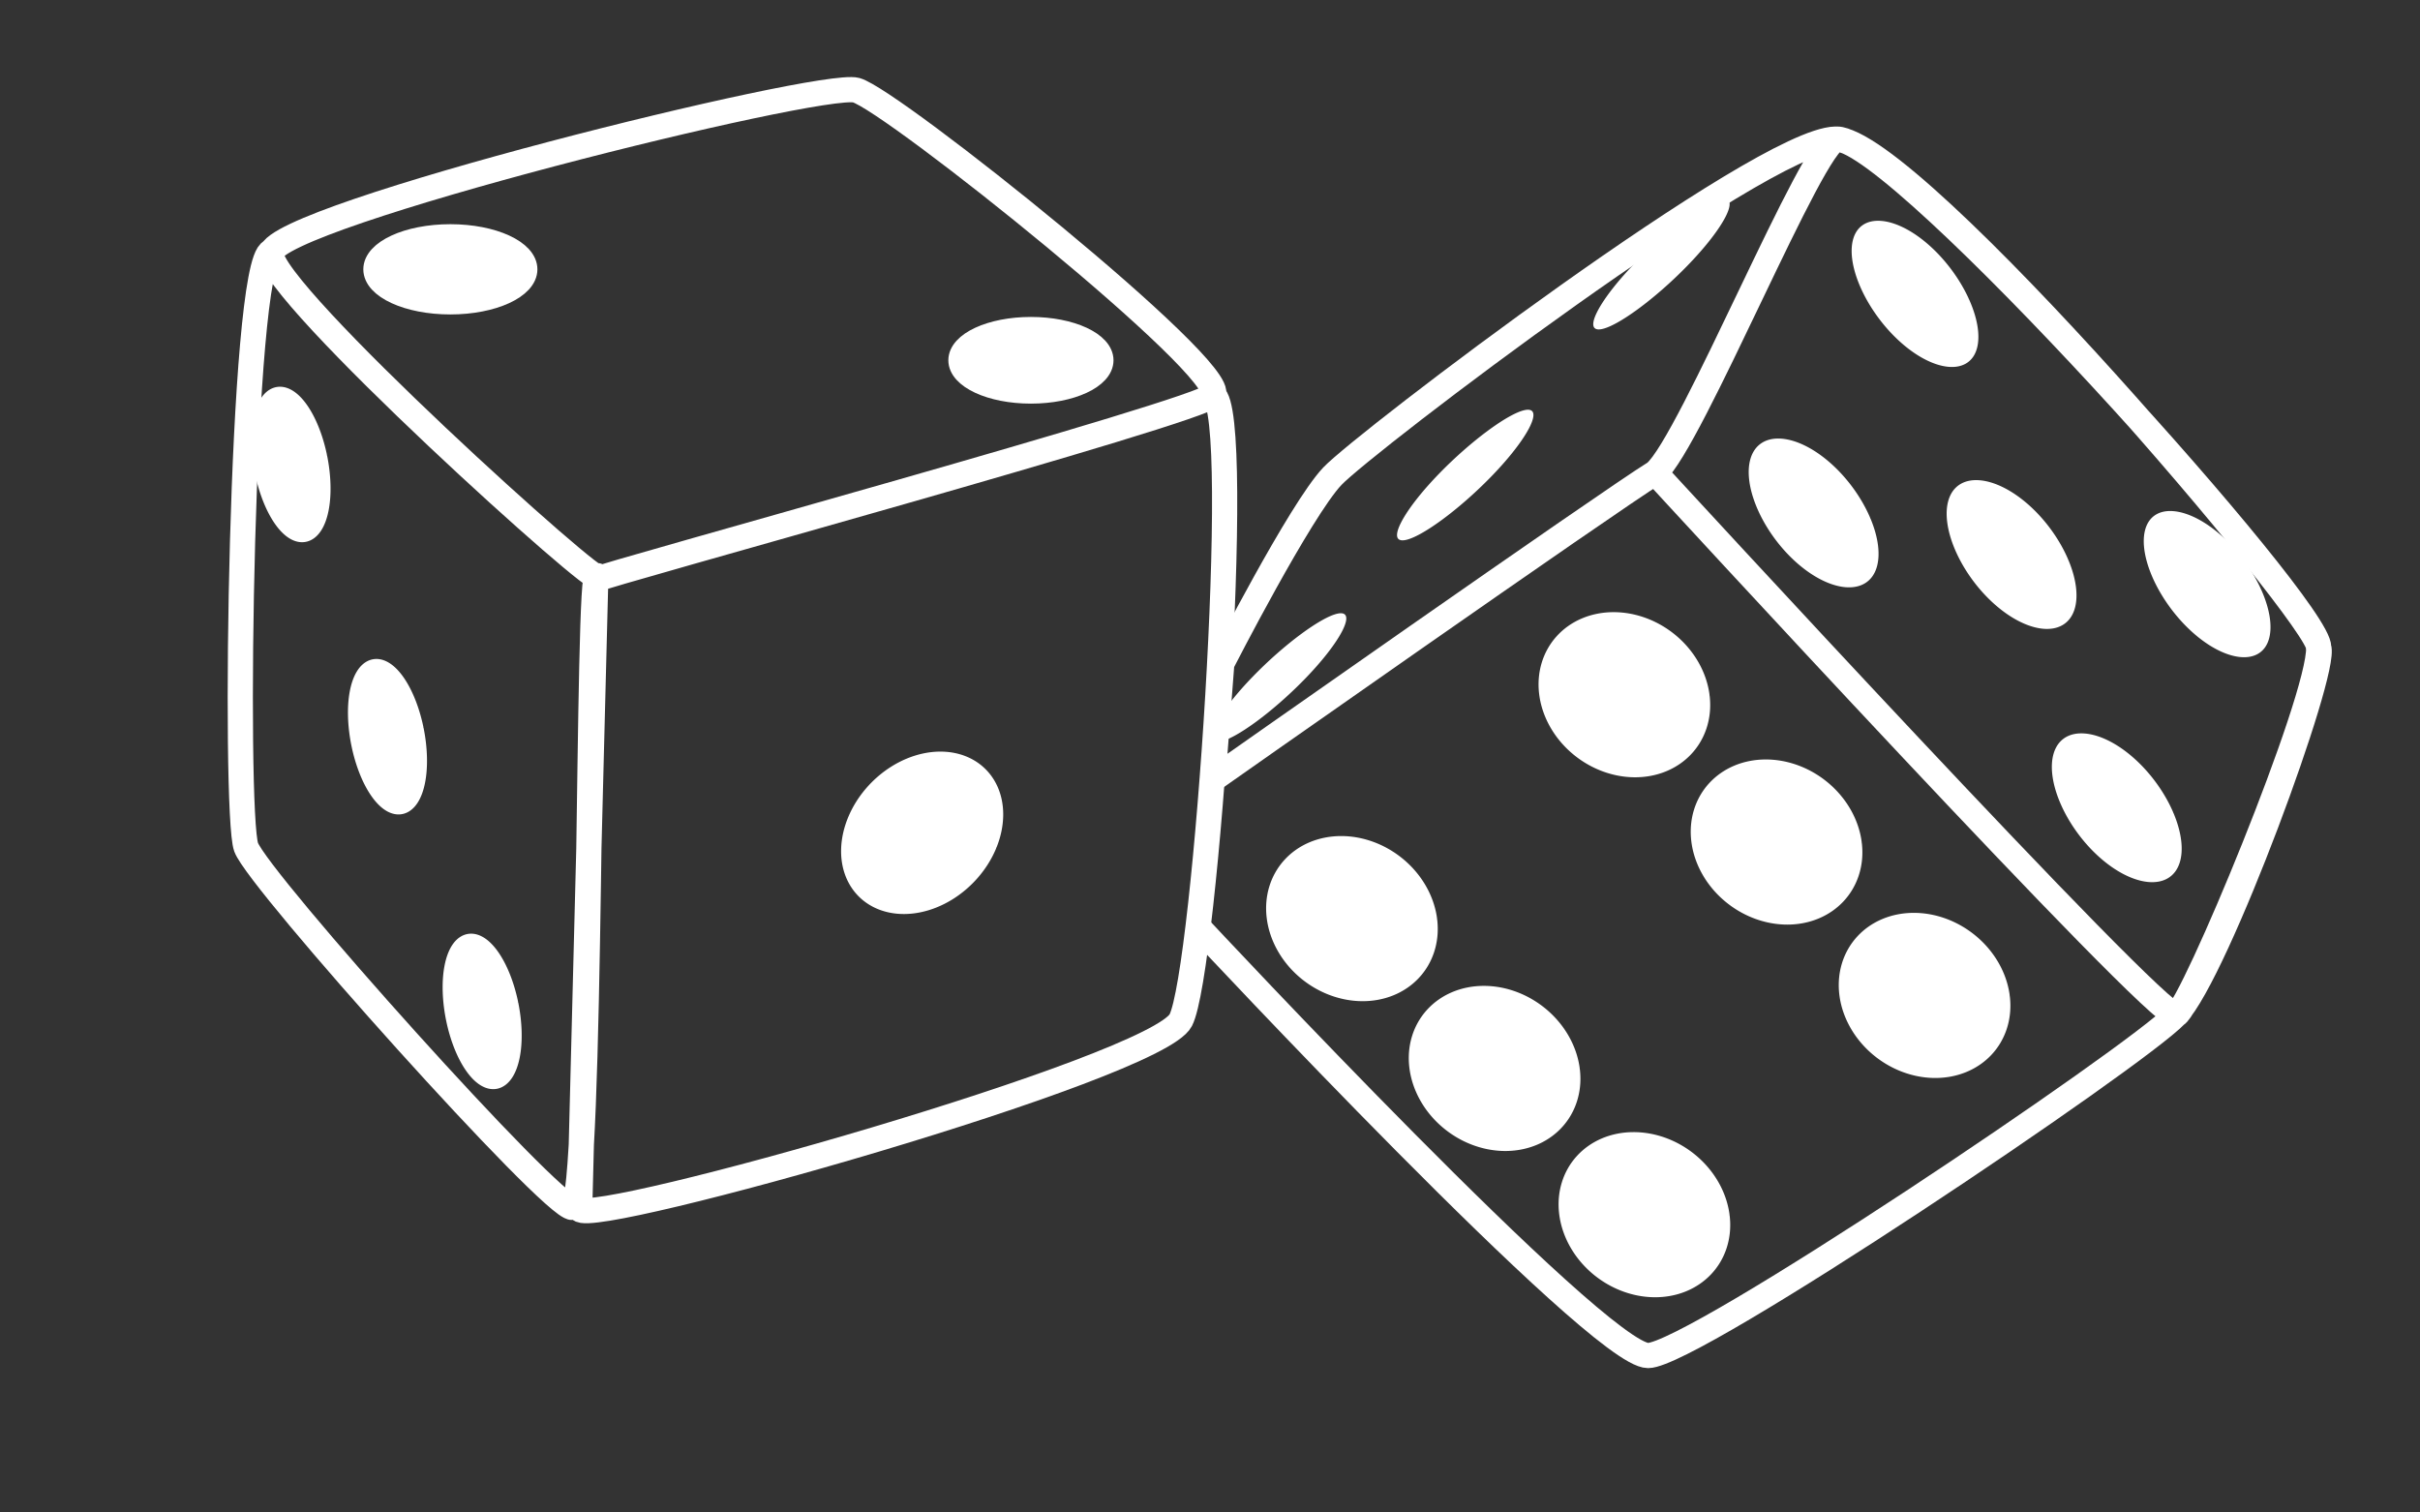 <?xml version="1.0" encoding="UTF-8" standalone="no"?>
<!-- Created with Inkscape (http://www.inkscape.org/) -->

<svg
   xmlns:dc="http://purl.org/dc/elements/1.1/"
   xmlns:cc="http://creativecommons.org/ns#"
   xmlns:rdf="http://www.w3.org/1999/02/22-rdf-syntax-ns#"
   xmlns:svg="http://www.w3.org/2000/svg"
   xmlns="http://www.w3.org/2000/svg"
   xmlns:sodipodi="http://sodipodi.sourceforge.net/DTD/sodipodi-0.dtd"
   xmlns:inkscape="http://www.inkscape.org/namespaces/inkscape"
   version="1.1"
   id="svg3713"
   width="1920"
   height="1200"
   viewBox="0 0 1920 1200"
   sodipodi:docname="dice-white.svg"
   inkscape:version="0.92.4 (5da689c313, 2019-01-14)">
  <rect x="0" y="0" width="1920" height="1200" fill="#333333" stroke="none"/>
  <title
     id="title4771">Dice</title>
  <defs
     id="defs3717" />
  <sodipodi:namedview
     pagecolor="#ffffff"
     bordercolor="#666666"
     borderopacity="1"
     objecttolerance="10"
     gridtolerance="10"
     guidetolerance="10"
     inkscape:pageopacity="0"
     inkscape:pageshadow="2"
     inkscape:window-width="1920"
     inkscape:window-height="1017"
     id="namedview3715"
     showgrid="false"
     inkscape:zoom="0.70666667"
     inkscape:cx="1401.9679"
     inkscape:cy="697.18791"
     inkscape:window-x="-8"
     inkscape:window-y="156"
     inkscape:window-maximized="1"
     inkscape:current-layer="svg3713" />
  <path
     style="fill:none;stroke:#ffffff;stroke-width:20;stroke-linecap:round;stroke-linejoin:miter;stroke-miterlimit:4;stroke-dasharray:none;stroke-opacity:1"
     d="m 215.094,199.527 c -24.057,9.907 -29.717,445.756 -19.811,472.642 9.906,26.887 243.396,287.264 258.962,285.849 15.566,-1.415 11.321,-517.925 19.811,-500.943 C 482.547,474.057 212.264,230.66 215.094,200.943 217.925,171.226 650.994,63.837 679.27,71.541 707.547,79.245 975.991,293.877 962.563,313.475 953.932,326.072 474.057,457.075 472.642,459.906 L 459.906,959.434 c 9.906,14.151 457.075,-111.792 476.887,-150 19.811,-38.208 50.127,-483.899 25.771,-495.959"
     id="path4544"
     inkscape:connector-curvature="0"
     sodipodi:nodetypes="csssssscccc" />
  <ellipse
     style="fill:#ffffff;fill-opacity:1;stroke:#ffffff;stroke-width:15;stroke-linecap:round;stroke-linejoin:round;stroke-miterlimit:4;stroke-dasharray:none;stroke-opacity:1"
     id="path4548"
     cx="357.311"
     cy="213.679"
     rx="61.557"
     ry="28.302" />
  <ellipse
     style="fill:#ffffff;fill-opacity:1;stroke:#ffffff;stroke-width:15;stroke-linecap:round;stroke-linejoin:round;stroke-miterlimit:4;stroke-dasharray:none;stroke-opacity:1"
     id="path4550"
     cx="817.924"
     cy="285.849"
     rx="58.019"
     ry="26.887" />
  <path
     style="fill:#ffffff;fill-opacity:1;stroke:#ffffff;stroke-width:11.052;stroke-linecap:round;stroke-linejoin:round;stroke-miterlimit:4;stroke-dasharray:none;stroke-opacity:1"
     id="path4554"
     sodipodi:type="arc"
     sodipodi:cx="154.62357"
     sodipodi:cy="410.17047"
     sodipodi:rx="23.924814"
     sodipodi:ry="56.956596"
     sodipodi:start="0"
     sodipodi:end="6.2503388"
     d="m 178.548,410.17 a 23.925,56.957 0 0 1 -23.728,56.955 23.925,56.957 0 0 1 -24.118,-56.019 23.925,56.957 0 0 1 23.332,-57.875 23.925,56.957 0 0 1 24.501,55.069 l -23.912,1.87 z"
     transform="matrix(0.976,-0.219,0.195,0.981,0,0)" />
  <path
     style="fill:#ffffff;fill-opacity:1;stroke:#ffffff;stroke-width:11.052;stroke-linecap:round;stroke-linejoin:round;stroke-miterlimit:4;stroke-dasharray:none;stroke-opacity:1"
     id="path4554-7"
     sodipodi:type="arc"
     sodipodi:cx="187.5784"
     sodipodi:cy="637.69318"
     sodipodi:rx="23.924814"
     sodipodi:ry="56.956596"
     sodipodi:start="0"
     sodipodi:end="6.2503388"
     d="m 211.503,637.693 a 23.925,56.957 0 0 1 -23.728,56.955 23.925,56.957 0 0 1 -24.118,-56.019 23.925,56.957 0 0 1 23.332,-57.875 23.925,56.957 0 0 1 24.501,55.069 l -23.912,1.87 z"
     transform="matrix(0.976,-0.219,0.195,0.981,0,0)" />
  <path
     style="fill:#ffffff;fill-opacity:1;stroke:#ffffff;stroke-width:11.052;stroke-linecap:round;stroke-linejoin:round;stroke-miterlimit:4;stroke-dasharray:none;stroke-opacity:1"
     id="path4554-9"
     sodipodi:type="arc"
     sodipodi:cx="218.76271"
     sodipodi:cy="866.82428"
     sodipodi:rx="23.924814"
     sodipodi:ry="56.956596"
     sodipodi:start="0"
     sodipodi:end="6.2503388"
     d="m 242.688,866.824 a 23.925,56.957 0 0 1 -23.728,56.955 23.925,56.957 0 0 1 -24.118,-56.019 23.925,56.957 0 0 1 23.332,-57.875 23.925,56.957 0 0 1 24.501,55.069 l -23.912,1.87 z"
     transform="matrix(0.976,-0.219,0.195,0.981,0,0)" />
  <path
     style="fill:#ffffff;fill-opacity:1;stroke:#ffffff;stroke-width:14.983;stroke-linecap:round;stroke-linejoin:round;stroke-miterlimit:4;stroke-dasharray:none;stroke-opacity:1"
     id="path4577"
     sodipodi:type="arc"
     sodipodi:cx="946.99005"
     sodipodi:cy="496.36188"
     sodipodi:rx="52.365211"
     sodipodi:ry="61.050339"
     sodipodi:start="0"
     sodipodi:end="6.2503382"
     d="m 999.355,496.362 a 52.365,61.05 0 0 1 -51.935,61.048 52.365,61.05 0 0 1 -52.788,-60.046 52.365,61.05 0 0 1 51.068,-62.034 52.365,61.05 0 0 1 53.627,59.027 l -52.337,2.005 z"
     transform="matrix(0.977,0.215,-0.39,0.921,0,0)" />
  <path
     style="fill:none;stroke:#ffffff;stroke-width:20;stroke-linecap:round;stroke-linejoin:miter;stroke-miterlimit:4;stroke-dasharray:none;stroke-opacity:1"
     d="m 952.358,737.264 c 0,0 315.566,338.208 355.189,338.208 35.391,0 386.321,-236.321 418.868,-270.283 32.547,-33.962 120.283,-273.113 113.207,-291.509 1.415,-22.642 -324.057,-404.717 -383.49,-403.302 -59.434,1.415 -373.585,240.566 -399.057,267.453 -25.472,26.887 -87.736,148.585 -87.736,148.585 l -7.075,91.981 c 0,0 314.151,-220.755 350.943,-243.396 28.302,-24.057 125.889,-264.623 144.339,-264.623 49.528,0 383.491,372.17 382.075,403.302 1.415,41.038 -100.472,285.849 -113.207,291.509 C 1713.679,810.849 1313.208,375 1313.208,375"
     id="path4546"
     inkscape:connector-curvature="0"
     sodipodi:nodetypes="csscsscccsccc" />
  <path
     style="fill:#ffffff;fill-opacity:1;stroke:#ffffff;stroke-width:21.736;stroke-linecap:round;stroke-linejoin:round;stroke-miterlimit:4;stroke-dasharray:none;stroke-opacity:1"
     id="path4581"
     sodipodi:type="arc"
     sodipodi:cx="2733.47"
     sodipodi:cy="2248.7224"
     sodipodi:rx="51.812176"
     sodipodi:ry="29.459177"
     sodipodi:start="0"
     sodipodi:end="6.2503382"
     d="m 2785.282,2248.722 a 51.812,29.459 0 0 1 -51.387,29.458 51.812,29.459 0 0 1 -52.231,-28.974 51.812,29.459 0 0 1 50.529,-29.934 51.812,29.459 0 0 1 53.06,28.483 l -51.784,0.968 z"
     transform="matrix(0.807,-0.591,-0.464,0.886,0,0)" />
  <path
     style="fill:#ffffff;fill-opacity:1;stroke:#ffffff;stroke-width:15.077;stroke-linecap:round;stroke-linejoin:round;stroke-miterlimit:4;stroke-dasharray:none;stroke-opacity:1"
     id="path4585"
     sodipodi:type="arc"
     sodipodi:cx="1499.3757"
     sodipodi:cy="71.36499"
     sodipodi:rx="35.824589"
     sodipodi:ry="55.68549"
     sodipodi:start="0"
     sodipodi:end="6.2503382"
     d="m 1535.2,71.365 a 35.825,55.685 0 0 1 -35.53,55.684 35.825,55.685 0 0 1 -36.114,-54.769 35.825,55.685 0 0 1 34.937,-56.583 35.825,55.685 0 0 1 36.688,53.84 l -35.805,1.829 z"
     transform="matrix(0.994,0.112,0.406,0.914,0,0)" />
  <path
     style="fill:#ffffff;fill-opacity:1;stroke:#ffffff;stroke-width:16.759;stroke-linecap:round;stroke-linejoin:round;stroke-miterlimit:4;stroke-dasharray:none;stroke-opacity:1"
     id="path4589"
     sodipodi:type="arc"
     sodipodi:cx="1232.2144"
     sodipodi:cy="528.48596"
     sodipodi:rx="59.339909"
     sodipodi:ry="57.501976"
     sodipodi:start="0"
     sodipodi:end="6.2503382"
     d="m 1291.554,528.486 a 59.34,57.502 0 0 1 -58.853,57.5 59.34,57.502 0 0 1 -59.819,-56.556 59.34,57.502 0 0 1 57.87,-58.429 59.34,57.502 0 0 1 60.77,55.596 l -59.308,1.888 z"
     transform="matrix(1,0.021,0.107,0.994,0,0)" />
  <path
     style="fill:#ffffff;fill-opacity:1;stroke:#ffffff;stroke-width:16.759;stroke-linecap:round;stroke-linejoin:round;stroke-miterlimit:4;stroke-dasharray:none;stroke-opacity:1"
     id="path4589-0"
     sodipodi:type="arc"
     sodipodi:cx="1340.6185"
     sodipodi:cy="643.77991"
     sodipodi:rx="59.339909"
     sodipodi:ry="57.501976"
     sodipodi:start="0"
     sodipodi:end="6.2503382"
     d="m 1399.958,643.78 a 59.34,57.502 0 0 1 -58.853,57.5 59.34,57.502 0 0 1 -59.819,-56.556 59.34,57.502 0 0 1 57.87,-58.429 59.34,57.502 0 0 1 60.77,55.596 l -59.308,1.888 z"
     transform="matrix(1,0.021,0.107,0.994,0,0)" />
  <path
     style="fill:#ffffff;fill-opacity:1;stroke:#ffffff;stroke-width:16.759;stroke-linecap:round;stroke-linejoin:round;stroke-miterlimit:4;stroke-dasharray:none;stroke-opacity:1"
     id="path4589-7"
     sodipodi:type="arc"
     sodipodi:cx="1445.1892"
     sodipodi:cy="763.99915"
     sodipodi:rx="59.339909"
     sodipodi:ry="57.501976"
     sodipodi:start="0"
     sodipodi:end="6.2503382"
     d="m 1504.529,763.999 a 59.34,57.502 0 0 1 -58.853,57.5 59.34,57.502 0 0 1 -59.819,-56.556 59.34,57.502 0 0 1 57.87,-58.429 59.34,57.502 0 0 1 60.77,55.596 l -59.308,1.888 z"
     transform="matrix(1,0.021,0.107,0.994,0,0)" />
  <path
     style="fill:#ffffff;fill-opacity:1;stroke:#ffffff;stroke-width:16.759;stroke-linecap:round;stroke-linejoin:round;stroke-miterlimit:4;stroke-dasharray:none;stroke-opacity:1"
     id="path4589-3"
     sodipodi:type="arc"
     sodipodi:cx="1203.6328"
     sodipodi:cy="944.11713"
     sodipodi:rx="59.339909"
     sodipodi:ry="57.501976"
     sodipodi:start="0"
     sodipodi:end="6.2503382"
     d="m 1262.973,944.117 a 59.34,57.502 0 0 1 -58.853,57.5 59.34,57.502 0 0 1 -59.819,-56.556 59.34,57.502 0 0 1 57.87,-58.429 59.34,57.502 0 0 1 60.77,55.596 l -59.308,1.888 z"
     transform="matrix(1,0.021,0.107,0.994,0,0)" />
  <path
     style="fill:#ffffff;fill-opacity:1;stroke:#ffffff;stroke-width:16.759;stroke-linecap:round;stroke-linejoin:round;stroke-miterlimit:4;stroke-dasharray:none;stroke-opacity:1"
     id="path4589-4"
     sodipodi:type="arc"
     sodipodi:cx="1097.0309"
     sodipodi:cy="829.63354"
     sodipodi:rx="59.339909"
     sodipodi:ry="57.501976"
     sodipodi:start="0"
     sodipodi:end="6.2503382"
     d="m 1156.371,829.634 a 59.34,57.502 0 0 1 -58.853,57.5 59.34,57.502 0 0 1 -59.819,-56.556 59.34,57.502 0 0 1 57.87,-58.429 59.34,57.502 0 0 1 60.77,55.596 l -59.308,1.888 z"
     transform="matrix(1,0.021,0.107,0.994,0,0)" />
  <path
     style="fill:#ffffff;fill-opacity:1;stroke:#ffffff;stroke-width:16.759;stroke-linecap:round;stroke-linejoin:round;stroke-miterlimit:4;stroke-dasharray:none;stroke-opacity:1"
     id="path4589-2"
     sodipodi:type="arc"
     sodipodi:cx="996.40967"
     sodipodi:cy="712.17841"
     sodipodi:rx="59.339909"
     sodipodi:ry="57.501976"
     sodipodi:start="0"
     sodipodi:end="6.2503382"
     d="m 1055.75,712.178 a 59.34,57.502 0 0 1 -58.853,57.5 59.34,57.502 0 0 1 -59.819,-56.556 59.34,57.502 0 0 1 57.87,-58.429 59.34,57.502 0 0 1 60.77,55.596 l -59.308,1.888 z"
     transform="matrix(1,0.021,0.107,0.994,0,0)" />
  <path
     style="fill:#ffffff;fill-opacity:1;stroke:#ffffff;stroke-width:21.448;stroke-linecap:round;stroke-linejoin:round;stroke-miterlimit:4;stroke-dasharray:none;stroke-opacity:1"
     id="path4581-3"
     sodipodi:type="arc"
     sodipodi:cx="2602.894"
     sodipodi:cy="2340.1082"
     sodipodi:rx="51.140522"
     sodipodi:ry="29.060024"
     sodipodi:start="0"
     sodipodi:end="6.2503382"
     d="m 2654.035,2340.108 a 51.141,29.06 0 0 1 -50.721,29.059 51.141,29.06 0 0 1 -51.554,-28.582 51.141,29.06 0 0 1 49.874,-29.529 51.141,29.06 0 0 1 52.373,28.097 l -51.113,0.954 z"
     transform="matrix(0.807,-0.59,-0.464,0.886,0,0)" />
  <path
     style="fill:#ffffff;fill-opacity:1;stroke:#ffffff;stroke-width:21.736;stroke-linecap:round;stroke-linejoin:round;stroke-miterlimit:4;stroke-dasharray:none;stroke-opacity:1"
     id="path4581-0"
     sodipodi:type="arc"
     sodipodi:cx="2870.2441"
     sodipodi:cy="2151.0942"
     sodipodi:rx="51.812176"
     sodipodi:ry="29.459177"
     sodipodi:start="0"
     sodipodi:end="6.2503382"
     d="m 2922.056,2151.094 a 51.812,29.459 0 0 1 -51.387,29.458 51.812,29.459 0 0 1 -52.231,-28.974 51.812,29.459 0 0 1 50.529,-29.934 51.812,29.459 0 0 1 53.06,28.483 l -51.784,0.967 z"
     transform="matrix(0.807,-0.591,-0.464,0.886,0,0)" />
  <path
     style="fill:#ffffff;fill-opacity:1;stroke:#ffffff;stroke-width:15.522;stroke-linecap:round;stroke-linejoin:round;stroke-miterlimit:4;stroke-dasharray:none;stroke-opacity:1"
     id="path4585-1"
     sodipodi:type="arc"
     sodipodi:cx="1338.455"
     sodipodi:cy="283.99789"
     sodipodi:rx="37.826244"
     sodipodi:ry="55.896515"
     sodipodi:start="0"
     sodipodi:end="6.2503382"
     d="m 1376.281,283.998 a 37.826,55.897 0 0 1 -37.516,55.895 37.826,55.897 0 0 1 -38.132,-54.977 37.826,55.897 0 0 1 36.889,-56.798 37.826,55.897 0 0 1 38.738,54.044 l -37.806,1.836 z"
     transform="matrix(0.994,0.108,0.382,0.924,0,0)" />
  <path
     style="fill:#ffffff;fill-opacity:1;stroke:#ffffff;stroke-width:15.522;stroke-linecap:round;stroke-linejoin:round;stroke-miterlimit:4;stroke-dasharray:none;stroke-opacity:1"
     id="path4585-1-3"
     sodipodi:type="arc"
     sodipodi:cx="1489.9275"
     sodipodi:cy="519.44775"
     sodipodi:rx="37.826244"
     sodipodi:ry="55.896515"
     sodipodi:start="0"
     sodipodi:end="6.2503382"
     d="m 1527.754,519.448 a 37.826,55.897 0 0 1 -37.516,55.895 37.826,55.897 0 0 1 -38.132,-54.977 37.826,55.897 0 0 1 36.889,-56.798 37.826,55.897 0 0 1 38.738,54.044 l -37.806,1.836 z"
     transform="matrix(0.994,0.108,0.382,0.924,0,0)" />
  <path
     style="fill:#ffffff;fill-opacity:1;stroke:#ffffff;stroke-width:15.522;stroke-linecap:round;stroke-linejoin:round;stroke-miterlimit:4;stroke-dasharray:none;stroke-opacity:1"
     id="path4585-1-2"
     sodipodi:type="arc"
     sodipodi:cx="1489.5177"
     sodipodi:cy="302.04657"
     sodipodi:rx="37.826244"
     sodipodi:ry="55.896515"
     sodipodi:start="0"
     sodipodi:end="6.2503382"
     d="m 1527.344,302.047 a 37.826,55.897 0 0 1 -37.516,55.895 37.826,55.897 0 0 1 -38.132,-54.977 37.826,55.897 0 0 1 36.889,-56.798 37.826,55.897 0 0 1 38.738,54.044 l -37.806,1.836 z"
     transform="matrix(0.994,0.108,0.382,0.924,0,0)" />
  <path
     style="fill:#ffffff;fill-opacity:1;stroke:#ffffff;stroke-width:15.077;stroke-linecap:round;stroke-linejoin:round;stroke-miterlimit:4;stroke-dasharray:none;stroke-opacity:1"
     id="path4585-8"
     sodipodi:type="arc"
     sodipodi:cx="1636.486"
     sodipodi:cy="306.51218"
     sodipodi:rx="35.824589"
     sodipodi:ry="55.68549"
     sodipodi:start="0"
     sodipodi:end="6.2503382"
     d="m 1672.311,306.512 a 35.825,55.685 0 0 1 -35.531,55.684 35.825,55.685 0 0 1 -36.114,-54.769 35.825,55.685 0 0 1 34.937,-56.583 35.825,55.685 0 0 1 36.688,53.84 l -35.805,1.829 z"
     transform="matrix(0.994,0.112,0.406,0.914,0,0)" />
</svg>
